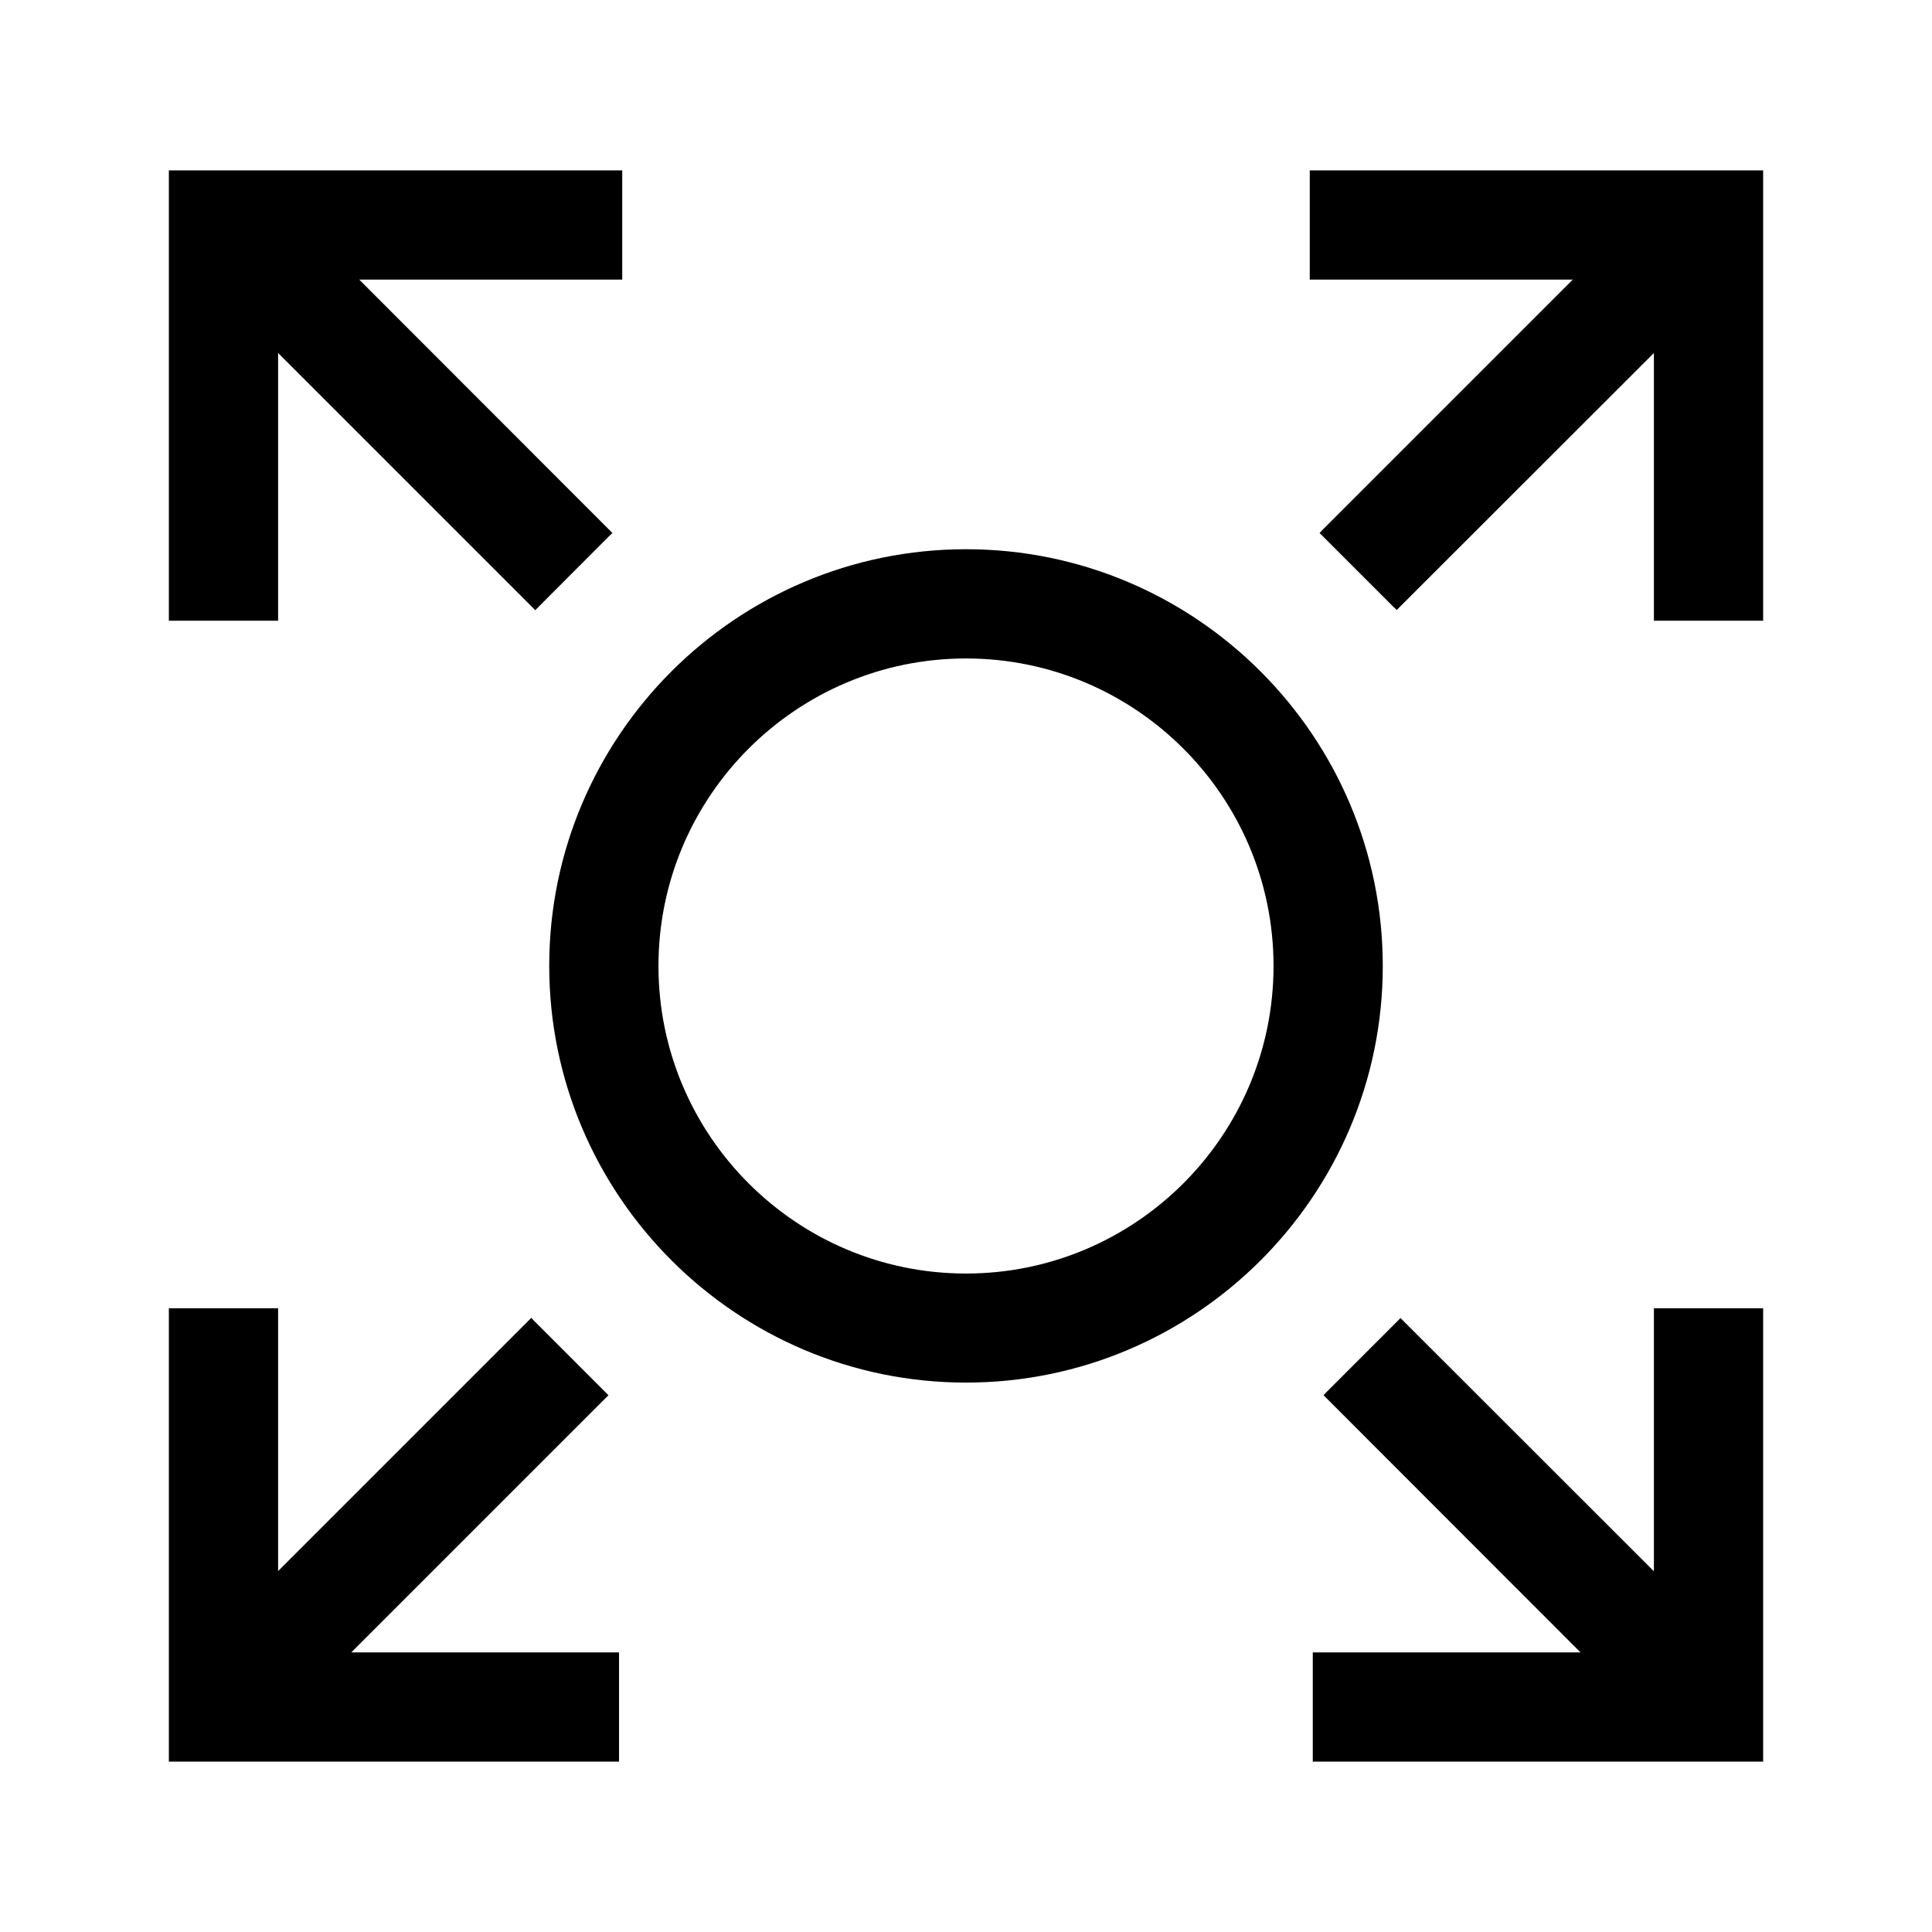 <svg t="1598669063935" class="icon" viewBox="0 0 1024 1024" version="1.1" xmlns="http://www.w3.org/2000/svg" p-id="2706" width="200" height="200">
	<path d="M147.4 187.1 283.7 323.4 322.7 284.3 324.6 282.5 190.4 148.2 329.8 148.2 329.8 90.3 89.5 90.3 89.5 329 147.4 329Z" p-id="2707">
	</path>
	<path d="M322.5 739.5 283.4 700.4 281.6 698.5 147.4 832.7 147.4 693.4 89.5 693.4 89.5 933.7 328.1 933.7 328.1 875.8 186.2 875.8Z" p-id="2708">
	</path>
	<path d="M694.2 90.3 694.2 148.2 833.6 148.2 701.2 280.6 699.4 282.5 738.5 321.6 740.3 323.3 876.6 187.1 876.6 329 934.5 329 934.5 90.3Z" p-id="2709">
	</path>
	<path d="M876.6 832.8 742.3 698.6 703.2 737.7 701.5 739.5 837.7 875.8 695.8 875.8 695.8 933.7 934.5 933.7 934.5 693.4 876.6 693.4Z" p-id="2710">
	</path>
	<path d="M512 291.1c-121.8 0-220.9 99.1-220.9 220.8S390.2 732.8 512 732.8 732.9 633.8 732.9 512 633.8 291.1 512 291.1zM675 512c0 89.9-73.1 163-163 163s-163-73.1-163-163c0-89.9 73.1-163 163-163S675 422.1 675 512z" p-id="2711">
	</path>
</svg>
